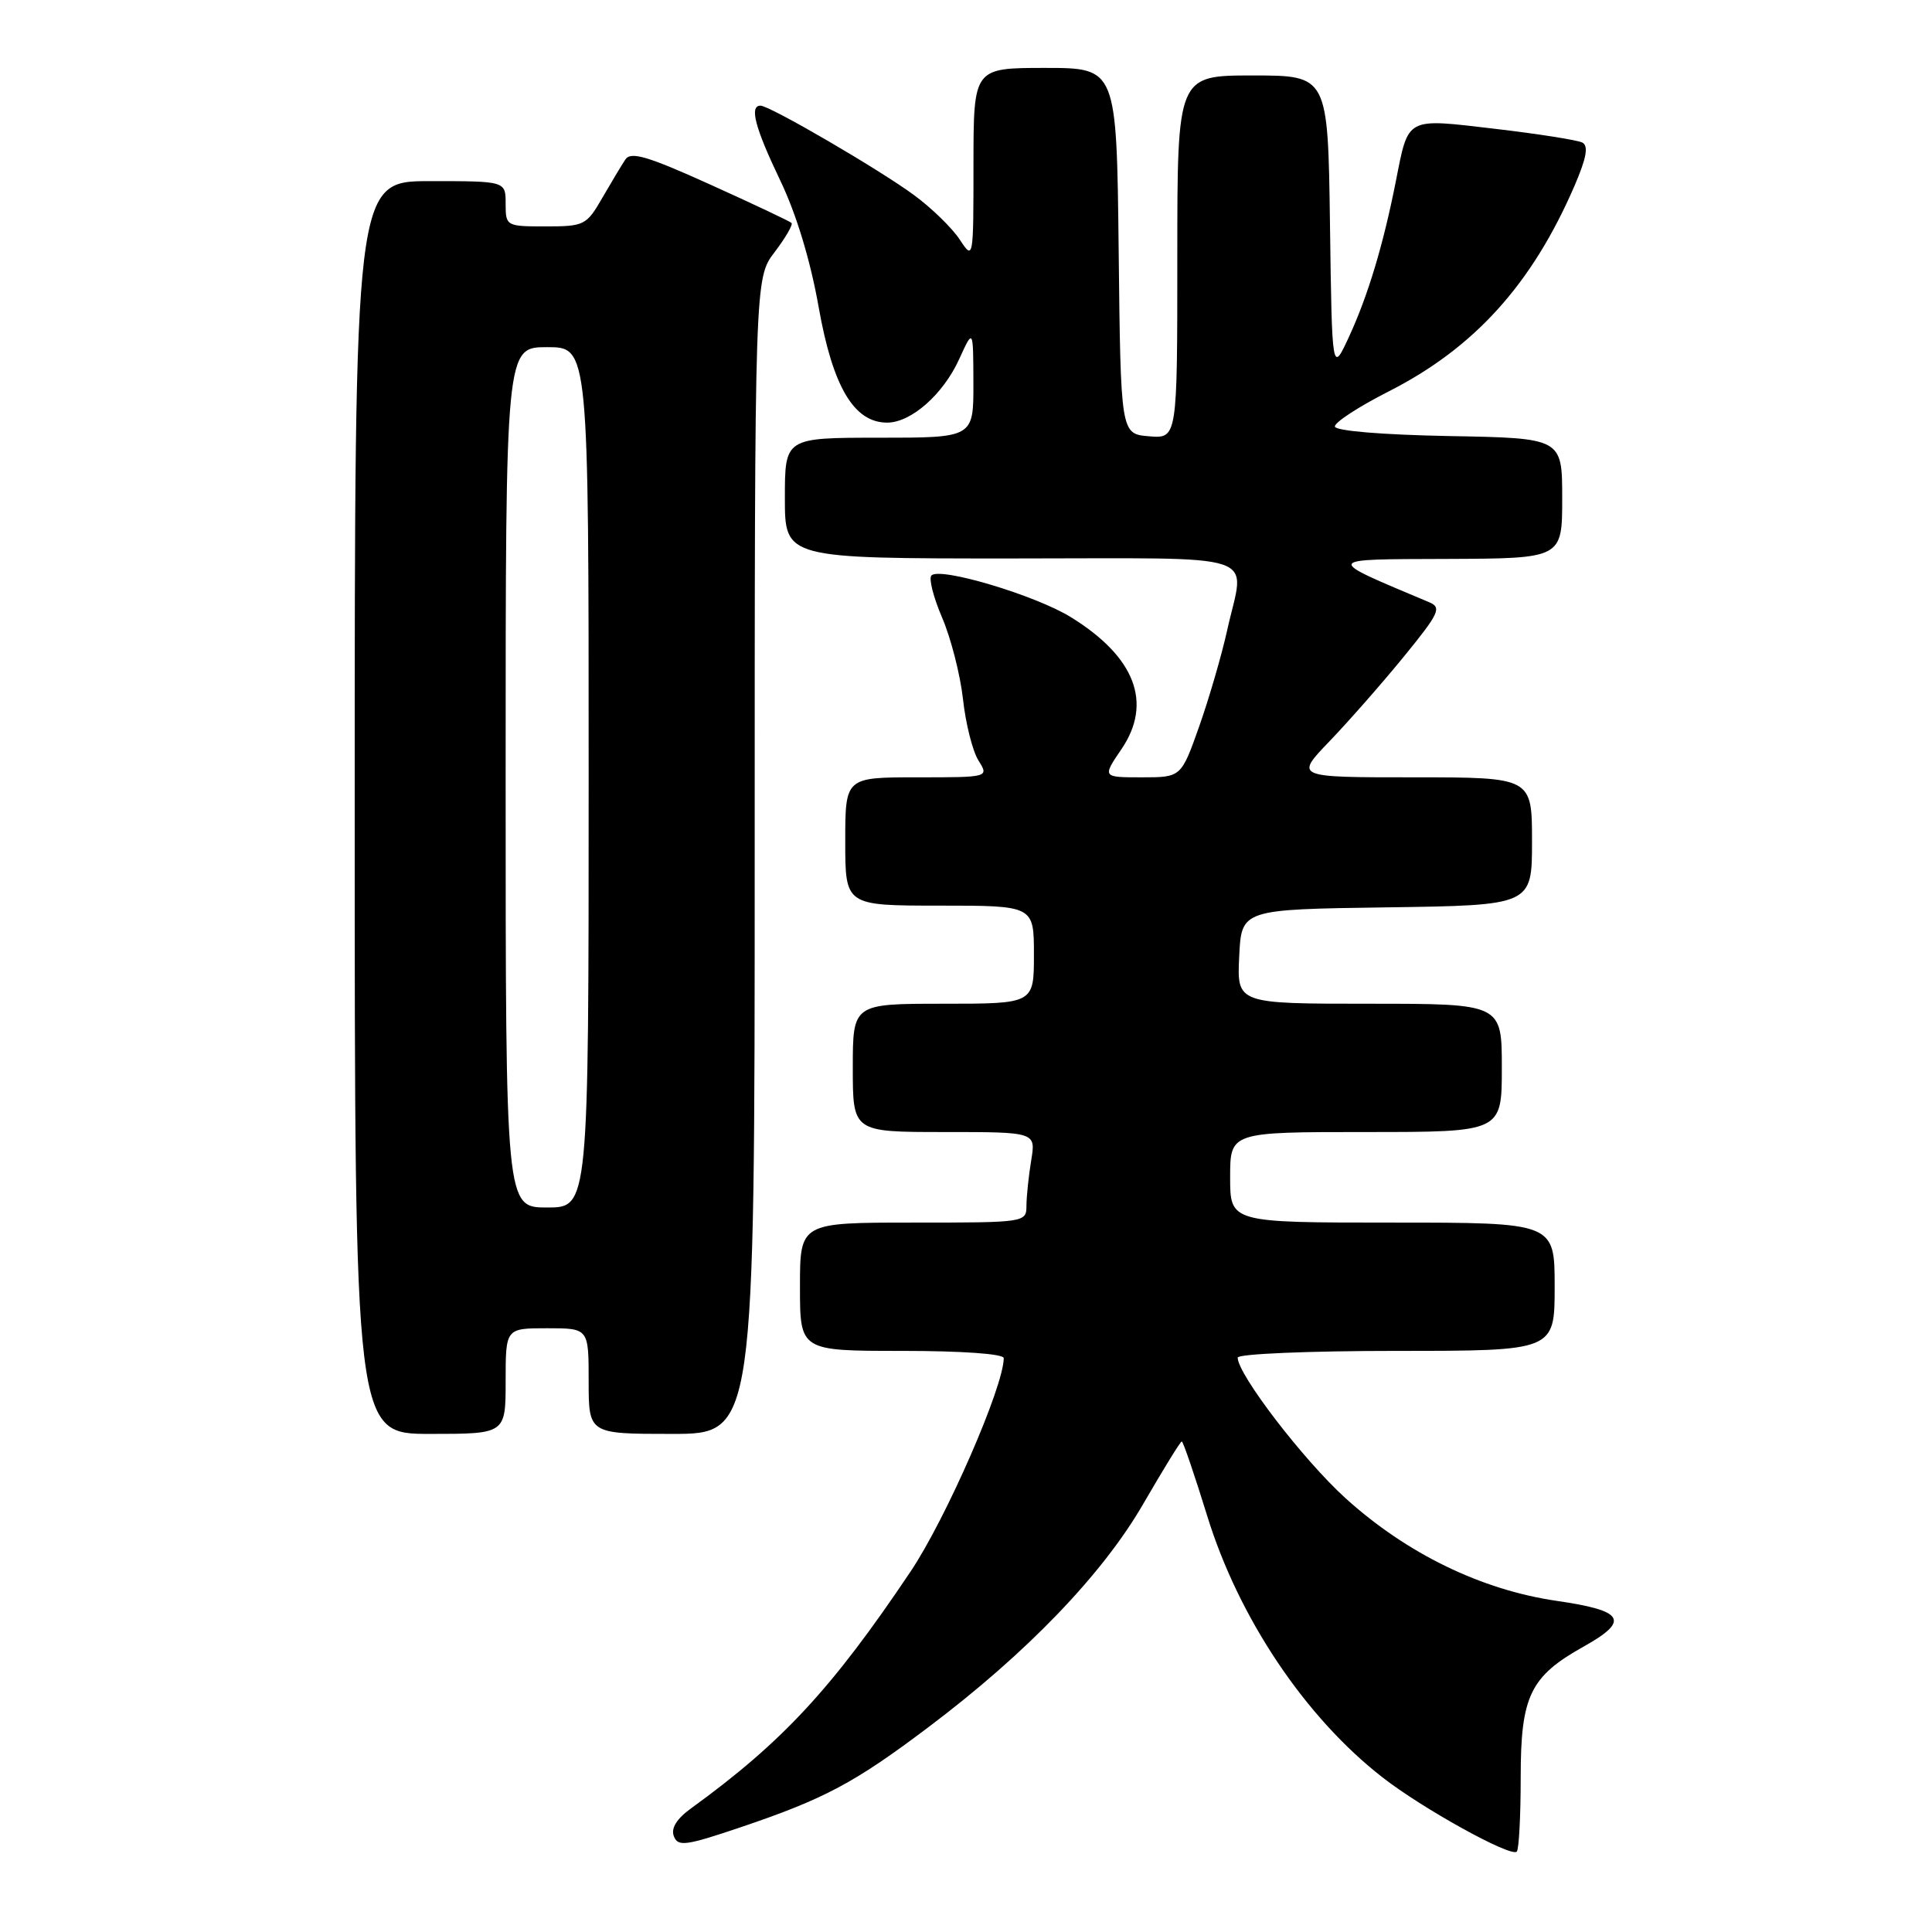 <?xml version="1.0" encoding="UTF-8" standalone="no"?>
<!DOCTYPE svg PUBLIC "-//W3C//DTD SVG 1.1//EN" "http://www.w3.org/Graphics/SVG/1.1/DTD/svg11.dtd" >
<svg xmlns="http://www.w3.org/2000/svg" xmlns:xlink="http://www.w3.org/1999/xlink" version="1.1" viewBox="0 0 256 256">
 <g >
 <path fill="currentColor"
d=" M 201.50 235.49 C 201.50 224.73 202.75 222.14 209.84 218.18 C 216.01 214.73 215.24 213.42 206.25 212.12 C 196.29 210.67 186.41 205.87 178.31 198.54 C 172.73 193.49 164.00 182.11 164.00 179.89 C 164.00 179.40 173.45 179.00 185.00 179.00 C 206.00 179.00 206.00 179.00 206.00 170.50 C 206.00 162.00 206.00 162.00 184.50 162.00 C 163.00 162.00 163.00 162.00 163.00 156.00 C 163.00 150.00 163.00 150.00 181.00 150.00 C 199.00 150.00 199.00 150.00 199.00 141.50 C 199.00 133.00 199.00 133.00 181.45 133.00 C 163.90 133.00 163.90 133.00 164.20 126.75 C 164.50 120.50 164.50 120.50 183.75 120.23 C 203.00 119.96 203.00 119.96 203.00 111.48 C 203.00 103.00 203.00 103.00 187.29 103.00 C 171.58 103.00 171.58 103.00 176.14 98.25 C 178.65 95.64 183.08 90.60 185.98 87.05 C 190.71 81.25 191.06 80.51 189.38 79.80 C 175.33 73.89 175.24 74.12 191.75 74.06 C 207.00 74.00 207.00 74.00 207.00 66.03 C 207.00 58.05 207.00 58.05 192.00 57.78 C 183.15 57.61 176.95 57.10 176.88 56.52 C 176.82 55.98 180.02 53.89 184.00 51.87 C 195.39 46.09 203.04 37.61 208.67 24.53 C 210.22 20.92 210.50 19.33 209.67 18.89 C 209.02 18.56 203.82 17.74 198.11 17.07 C 186.19 15.67 186.66 15.42 184.96 24.00 C 183.29 32.46 181.27 39.14 178.78 44.56 C 176.50 49.50 176.50 49.50 176.23 29.75 C 175.96 10.00 175.96 10.00 165.98 10.00 C 156.00 10.00 156.00 10.00 156.00 34.06 C 156.00 58.12 156.00 58.12 152.25 57.81 C 148.50 57.50 148.50 57.50 148.23 33.25 C 147.96 9.00 147.96 9.00 138.48 9.00 C 129.00 9.00 129.00 9.00 128.99 21.75 C 128.99 34.45 128.98 34.49 127.16 31.73 C 126.15 30.20 123.43 27.55 121.10 25.84 C 116.43 22.41 102.00 14.00 100.77 14.00 C 99.27 14.00 100.04 16.92 103.37 23.88 C 105.51 28.32 107.39 34.53 108.48 40.71 C 110.35 51.27 113.16 56.00 117.55 56.00 C 120.73 56.00 124.98 52.25 127.10 47.58 C 128.96 43.50 128.96 43.50 128.98 50.75 C 129.00 58.00 129.00 58.00 116.50 58.00 C 104.00 58.00 104.00 58.00 104.00 66.00 C 104.00 74.00 104.00 74.00 134.00 74.00 C 168.10 74.00 164.93 72.95 162.61 83.50 C 161.88 86.80 160.21 92.54 158.90 96.25 C 156.51 103.00 156.51 103.00 151.28 103.00 C 146.06 103.00 146.06 103.00 148.61 99.25 C 152.75 93.14 150.42 87.04 141.90 81.78 C 137.22 78.88 124.57 75.10 123.42 76.25 C 123.04 76.63 123.68 79.15 124.84 81.85 C 126.00 84.56 127.24 89.41 127.60 92.63 C 127.95 95.86 128.87 99.51 129.64 100.75 C 131.05 103.00 131.05 103.00 121.52 103.00 C 112.00 103.00 112.00 103.00 112.00 111.50 C 112.00 120.00 112.00 120.00 124.50 120.00 C 137.00 120.00 137.00 120.00 137.00 126.50 C 137.00 133.00 137.00 133.00 125.00 133.00 C 113.00 133.00 113.00 133.00 113.00 141.50 C 113.00 150.00 113.00 150.00 125.13 150.00 C 137.26 150.00 137.26 150.00 136.64 153.75 C 136.30 155.81 136.02 158.51 136.01 159.75 C 136.00 161.98 135.89 162.00 121.00 162.00 C 106.00 162.00 106.00 162.00 106.00 170.50 C 106.00 179.00 106.00 179.00 119.50 179.00 C 127.45 179.00 133.00 179.39 133.00 179.96 C 133.00 183.72 125.35 201.25 120.64 208.26 C 110.23 223.77 103.70 230.81 91.58 239.61 C 89.66 240.99 88.88 242.26 89.29 243.31 C 89.83 244.72 90.87 244.58 98.20 242.10 C 109.23 238.37 113.24 236.24 123.02 228.86 C 136.06 219.04 146.11 208.59 151.50 199.25 C 154.13 194.71 156.41 191.00 156.59 191.00 C 156.77 191.00 158.28 195.42 159.95 200.83 C 164.13 214.39 172.93 227.52 183.16 235.49 C 188.48 239.65 200.21 246.13 200.98 245.35 C 201.27 245.06 201.50 240.63 201.50 235.49 Z  M 67.00 183.00 C 67.00 176.00 67.00 176.00 72.50 176.00 C 78.00 176.00 78.00 176.00 78.00 183.00 C 78.00 190.00 78.00 190.00 89.00 190.00 C 100.00 190.00 100.00 190.00 100.00 113.43 C 100.00 36.87 100.00 36.87 102.64 33.41 C 104.09 31.50 105.10 29.76 104.88 29.54 C 104.65 29.32 99.81 27.03 94.12 24.46 C 85.79 20.69 83.58 20.04 82.86 21.14 C 82.36 21.89 80.98 24.19 79.79 26.25 C 77.72 29.84 77.41 30.00 72.32 30.00 C 67.08 30.00 67.00 29.96 67.00 27.00 C 67.00 24.00 67.00 24.00 57.00 24.00 C 47.00 24.00 47.00 24.00 47.00 107.00 C 47.00 190.00 47.00 190.00 57.00 190.00 C 67.00 190.00 67.00 190.00 67.00 183.00 Z  M 67.00 103.00 C 67.00 46.00 67.00 46.00 72.50 46.00 C 78.00 46.00 78.00 46.00 78.00 103.00 C 78.00 160.00 78.00 160.00 72.50 160.00 C 67.00 160.00 67.00 160.00 67.00 103.00 Z "/>
</g>
</svg>